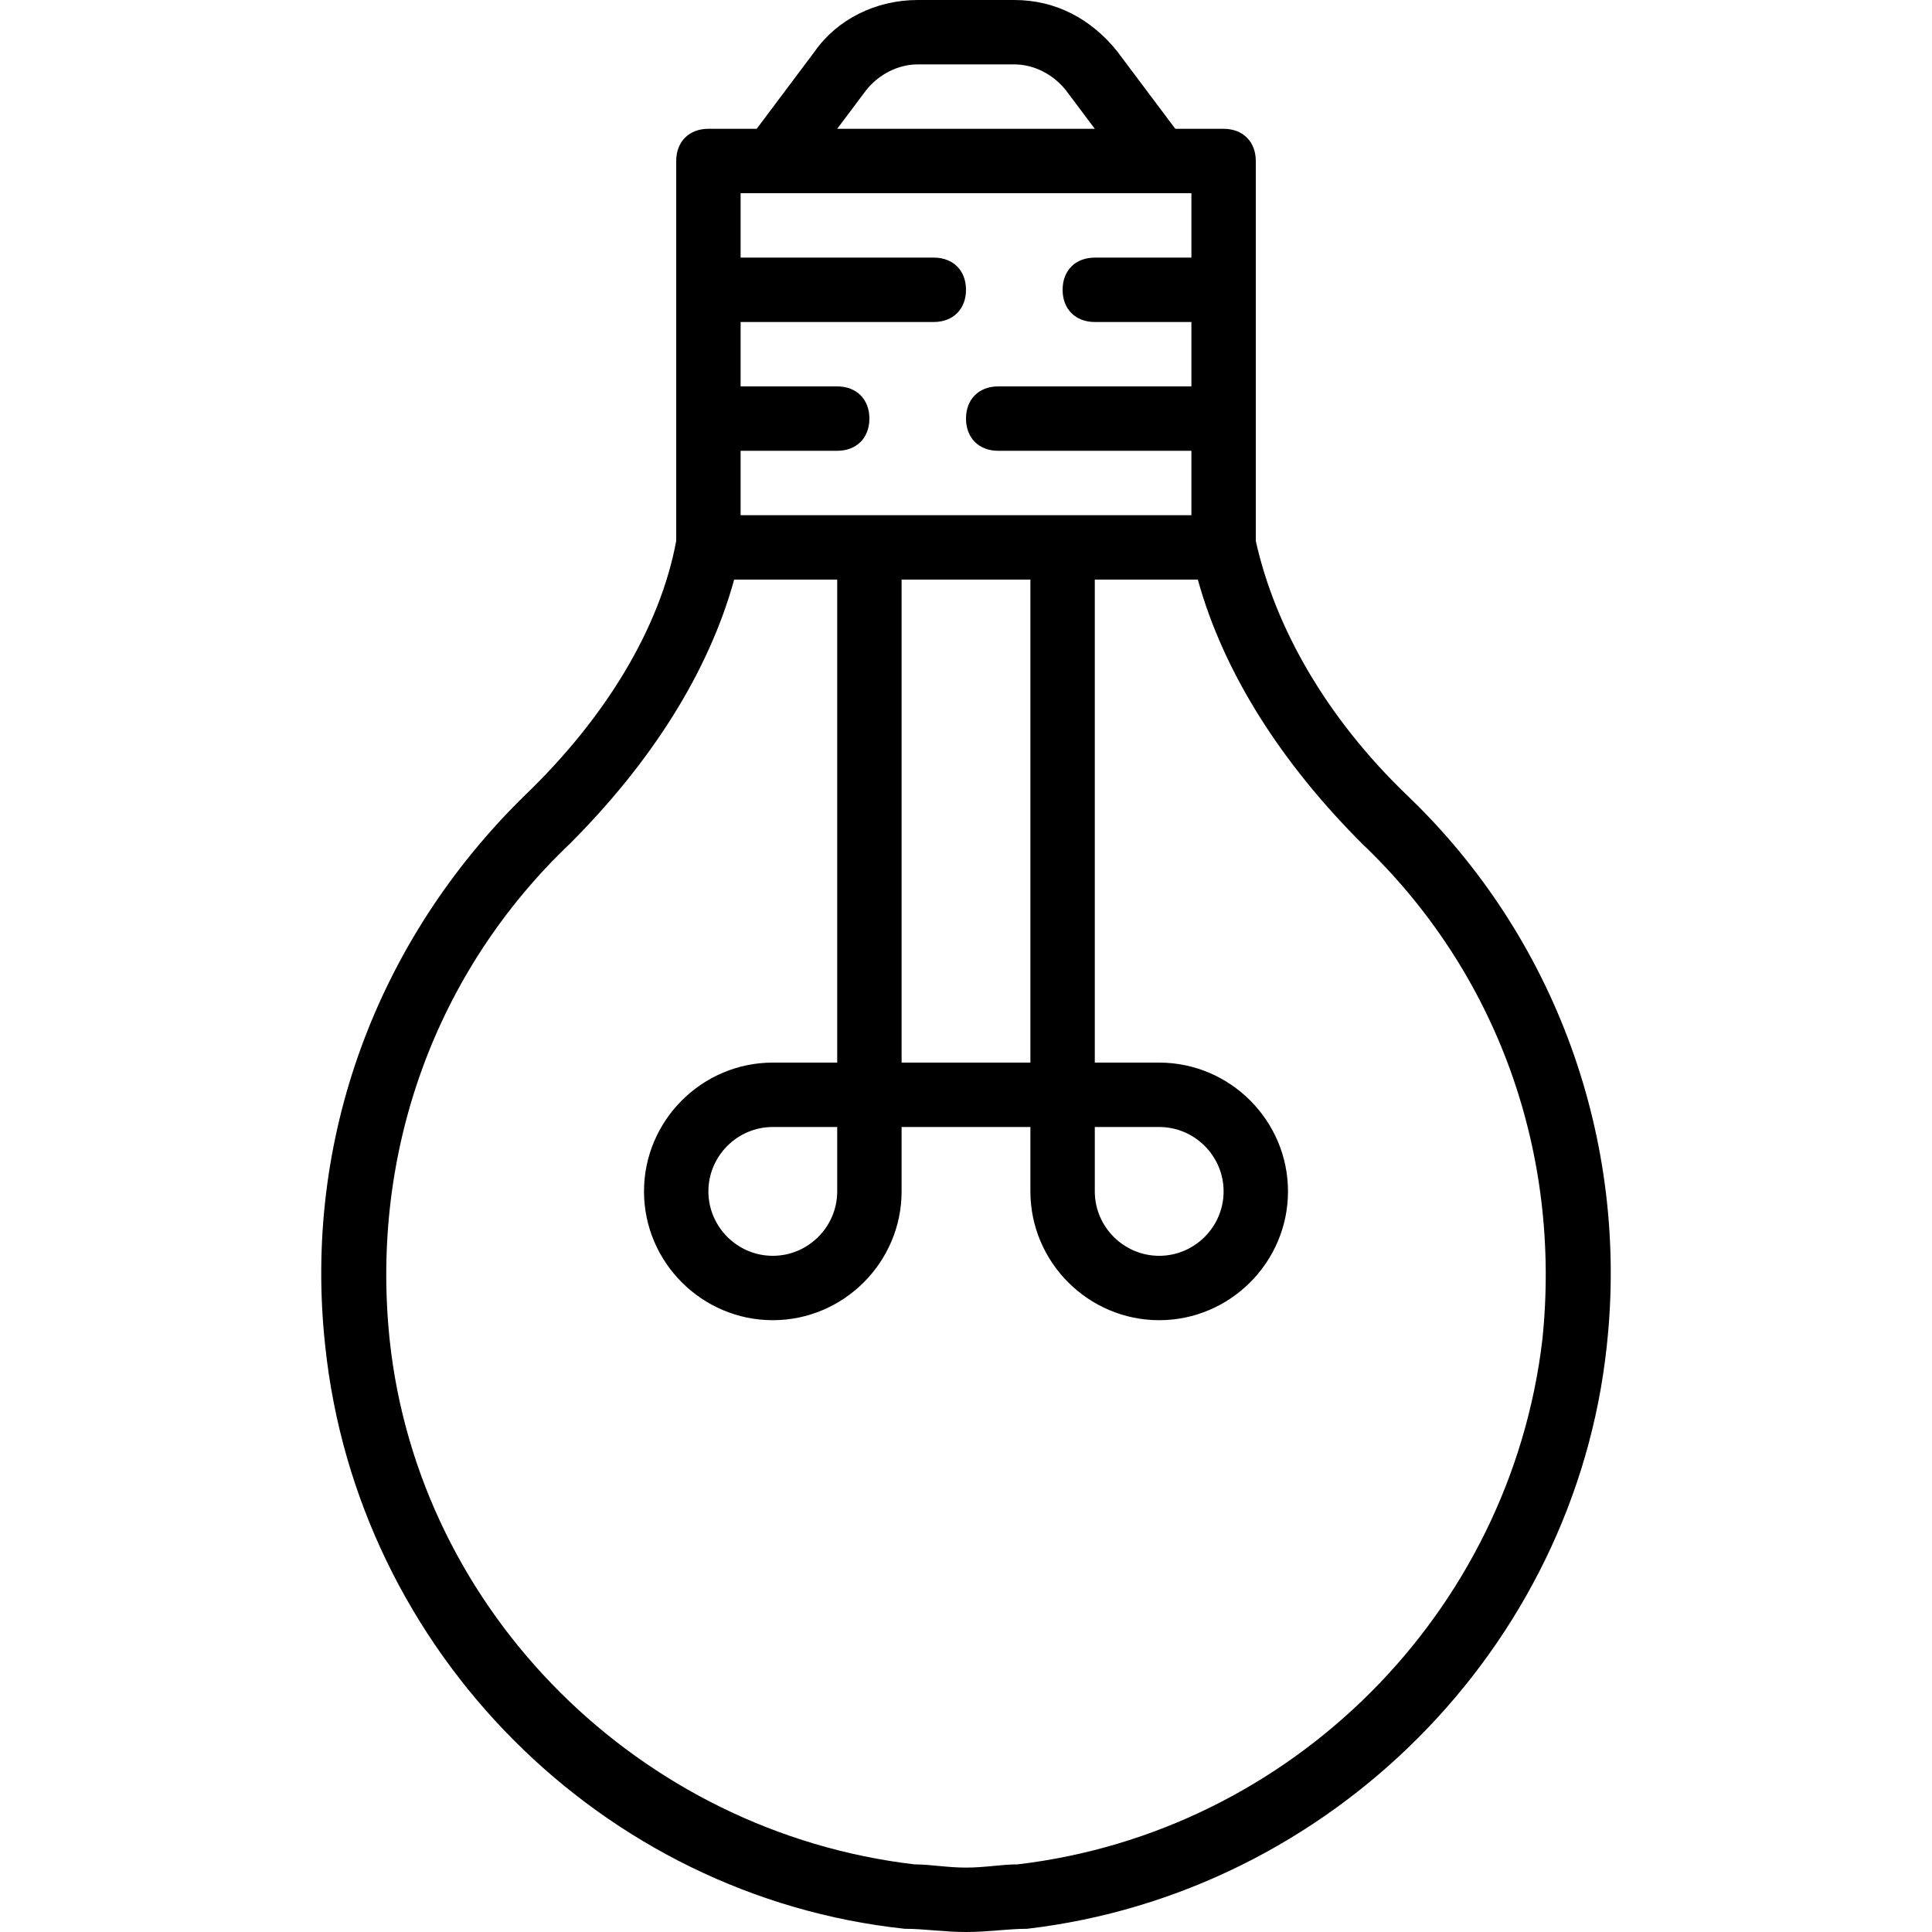 <?xml version="1.0" encoding="UTF-8" standalone="no"?>
<!-- Generator: Adobe Illustrator 19.0.0, SVG Export Plug-In . SVG Version: 6.00 Build 0)  -->

<svg
   xmlns:dc="http://purl.org/dc/elements/1.1/"
   xmlns:cc="http://creativecommons.org/ns#"
   xmlns:rdf="http://www.w3.org/1999/02/22-rdf-syntax-ns#"
   xmlns:svg="http://www.w3.org/2000/svg"
   xmlns="http://www.w3.org/2000/svg"
   xmlns:sodipodi="http://sodipodi.sourceforge.net/DTD/sodipodi-0.dtd"
   xmlns:inkscape="http://www.inkscape.org/namespaces/inkscape"
   version="1.1"
   id="Layer_1"
   x="0px"
   y="0px"
   viewBox="0 0 512 512"
   style="enable-background:new 0 0 512 512;"
   xml:space="preserve"
   sodipodi:docname="bulb.svg"
   inkscape:version="0.92.2 2405546, 2018-03-11"><defs
   id="defs41" /><sodipodi:namedview
   pagecolor="#ffffff"
   bordercolor="#666666"
   borderopacity="1"
   objecttolerance="10"
   gridtolerance="10"
   guidetolerance="10"
   inkscape:pageopacity="0"
   inkscape:pageshadow="2"
   inkscape:window-width="640"
   inkscape:window-height="480"
   id="namedview39"
   showgrid="false"
   inkscape:zoom="0.4609375"
   inkscape:cx="256"
   inkscape:cy="256"
   inkscape:window-x="0"
   inkscape:window-y="0"
   inkscape:window-maximized="0"
   inkscape:current-layer="Layer_1" />
<g
   transform="rotate(180,255.5,255.5)"
   id="g6">
	<g
   id="g4">
		<path
   d="M 424.813,154.307 C 416.28,73.24 351.427,8.387 271.213,-0.147 266.093,-0.147 260.973,-1 255,-1 c -5.973,0 -11.093,0.853 -16.213,0.853 -80.214,9.387 -145.067,74.24 -153.6,154.454 -5.973,54.613 13.653,108.373 52.907,145.92 21.333,20.48 34.987,44.373 40.107,67.413 v 100.693 c 0,5.12 3.413,8.533 8.533,8.533 h 12.8 l 15.36,20.48 C 221.72,505.88 231.107,511 242.2,511 h 25.6 c 11.093,0 21.333,-5.12 27.307,-13.653 l 15.36,-20.48 h 12.8 c 5.12,0 8.533,-3.413 8.533,-8.533 V 367.64 c 4.267,-23.04 18.773,-46.933 40.107,-67.413 39.253,-38.4 58.88,-91.307 52.906,-145.92 z M 220.867,212.333 H 203.8 c -9.387,0 -17.067,-7.68 -17.067,-17.067 0,-9.387 7.68,-17.067 17.067,-17.067 9.387,0 17.067,7.68 17.067,17.067 z m 51.2,145.067 h -34.133 v -128 h 34.133 z m 42.666,17.067 v 17.067 h -25.6 c -5.12,0 -8.533,3.413 -8.533,8.533 0,5.12 3.413,8.533 8.533,8.533 h 25.6 v 17.067 h -51.2 c -5.12,0 -8.533,3.413 -8.533,8.533 0,5.12 3.413,8.533 8.533,8.533 h 51.2 V 459.8 H 306.2 203.8 195.267 v -17.067 h 25.6 c 5.12,0 8.533,-3.413 8.533,-8.533 0,-5.12 -3.413,-8.533 -8.533,-8.533 h -25.6 V 408.6 h 51.2 c 5.12,0 8.533,-3.413 8.533,-8.533 0,-5.12 -3.413,-8.533 -8.533,-8.533 h -51.2 v -17.067 z m -33.28,112.64 c -3.413,4.267 -8.533,6.827 -13.653,6.827 h -25.6 c -5.12,0 -10.24,-2.56 -13.653,-6.827 l -7.68,-10.24 h 68.267 z m 78.507,-199.68 c -21.333,21.333 -36.693,45.227 -43.52,69.973 h -27.307 v -128 H 306.2 c 18.773,0 34.133,-15.36 34.133,-34.133 0,-18.773 -15.36,-34.133 -34.133,-34.133 -18.773,0 -34.133,15.36 -34.133,34.133 v 17.067 h -34.133 v -17.067 c 0,-18.773 -15.36,-34.133 -34.133,-34.133 -18.773,0 -34.133,15.36 -34.133,34.133 0,18.773 15.36,34.133 34.133,34.133 h 17.067 v 128 H 193.56 c -6.827,-24.747 -22.187,-48.64 -43.52,-69.973 -35.84,-34.133 -52.907,-81.92 -47.787,-131.413 8.533,-72.533 66.56,-130.56 139.093,-139.093 4.267,0 8.533,-0.853 13.653,-0.853 5.12,0 9.387,0.853 13.653,0.853 72.533,8.533 131.413,66.56 139.093,139.093 5.122,49.493 -11.945,97.279 -47.785,131.413 z m -70.827,-75.094 v -17.067 c 0,-9.387 7.68,-17.067 17.067,-17.067 9.387,0 17.067,7.68 17.067,17.067 0,9.387 -7.68,17.067 -17.067,17.067 z"
   id="path2"
   inkscape:connector-curvature="0" />
	</g>
</g>
<g
   id="g8">
</g>
<g
   id="g10">
</g>
<g
   id="g12">
</g>
<g
   id="g14">
</g>
<g
   id="g16">
</g>
<g
   id="g18">
</g>
<g
   id="g20">
</g>
<g
   id="g22">
</g>
<g
   id="g24">
</g>
<g
   id="g26">
</g>
<g
   id="g28">
</g>
<g
   id="g30">
</g>
<g
   id="g32">
</g>
<g
   id="g34">
</g>
<g
   id="g36">
</g>
</svg>
